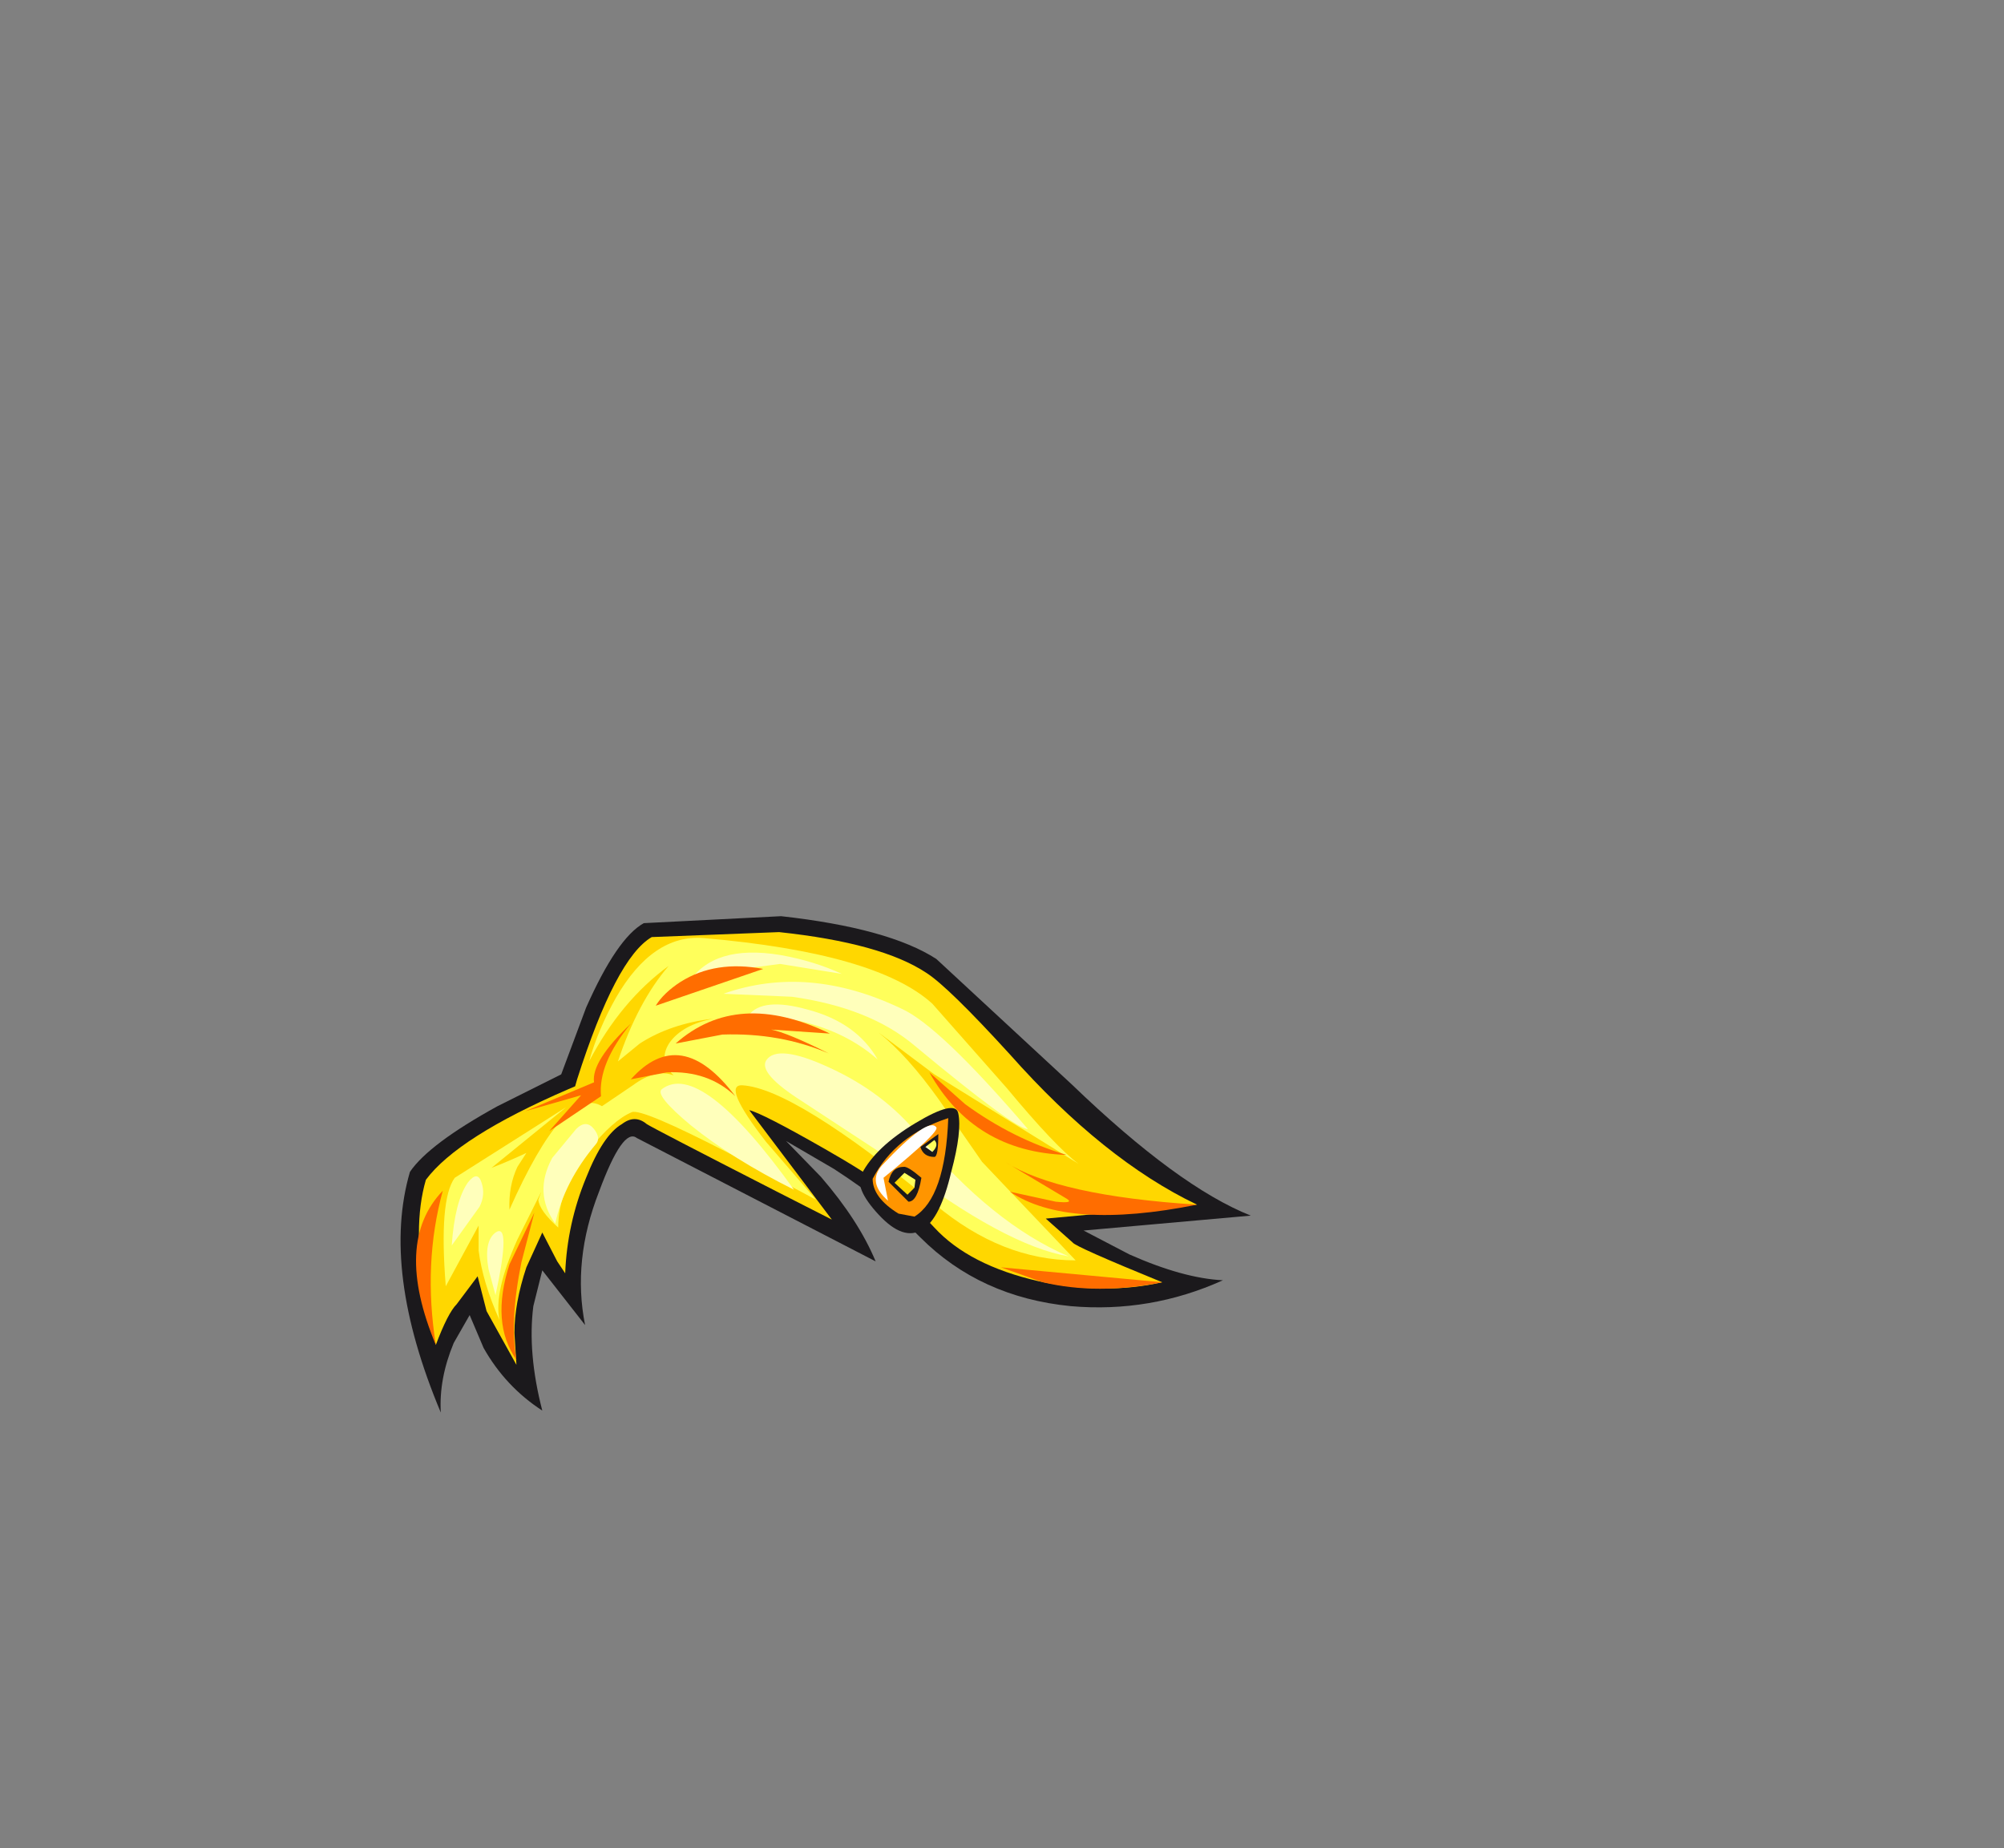<svg xmlns:xlink="http://www.w3.org/1999/xlink" height="92.9" width="100.7" xmlns="http://www.w3.org/2000/svg"><rect width="100%" height="100%" fill="#808080" stroke="none"/><g transform="translate(38.65 49.75)"><use height="24.95" transform="translate(-18.5 -3.7)" width="42.7" xlink:href="#a"/><use height="21.75" transform="translate(-17.6 -2.9)" width="39.1" xlink:href="#b"/><use height="19.2" transform="translate(-16.35 -2.6)" width="31.9" xlink:href="#c"/><use height="17.2" transform="translate(-15.95 -1.85)" width="31" xlink:href="#d"/><use height="6.3" transform="translate(4.55 5.95)" width="5" xlink:href="#e"/><use height="4.95" transform="translate(5.2 6.45)" width="3.8" xlink:href="#f"/><use height="19.8" transform="translate(-17.75 -1.2)" width="39.25" xlink:href="#g"/><use height="3.8" transform="translate(5.35 6.8)" width="3.05" xlink:href="#h"/></g><defs><use height="24.95" width="42.7" xlink:href="#i" id="a"/><use height="21.75" width="39.1" xlink:href="#j" id="b"/><use height="19.2" width="31.9" xlink:href="#k" id="c"/><use height="17.2" width="31" xlink:href="#l" id="d"/><use height="6.3" width="5" xlink:href="#m" id="e"/><use height="4.95" width="3.8" xlink:href="#n" id="f"/><use height="19.8" width="39.25" xlink:href="#o" id="g"/><use height="4.95" transform="scale(.565 .768)" width="5.4" xlink:href="#p" id="h"/><path d="m23.85 17.6-12-6.2q-.7-.55-1.9 2.7-1.35 3.45-.7 6.7L7.1 18.05l-.45 1.8q-.3 2.35.45 5.25-1.85-1.2-2.95-3.15l-.7-1.65-.8 1.4Q1.9 23.5 2 25.2-1 18.05.45 13.1q.95-1.4 4.4-3.3l3.2-1.6L9.3 4.85q1.55-3.5 2.9-4.25l6.9-.35q5.4.6 7.8 2.15l6.8 6.3q5.35 5.15 9 6.6l-8.4.75 2.3 1.2q2.7 1.2 4.7 1.3-3.65 1.65-7.65 1.3-4.55-.45-7.55-3.45-1.65-1.7-4.35-3.45l-2.4-1.4 1.75 1.8q1.9 2.2 2.75 4.25" fill="#1b191c" fill-rule="evenodd" transform="translate(0 -.25)" id="i"/><path d="M25.5 2.25q1.1.7 4.2 4.1 4.7 5.3 9.4 7.55l-7.6.7 1.35 1.2q.1.2 4.5 2-2.9.65-6.2-.05-3.5-.8-5.25-2.7-1.55-1.7-5.5-3.95-3.15-1.8-3.8-1.95l4.15 5.5-2.75-1.4q-6.25-3.2-6.55-3.4-.6-.5-1.25 0-.95.55-1.8 2.7-.95 2.3-1.05 4.8l-.4-.6-.75-1.45-.8 1.75q-.6 1.8-.6 3.3l.1 1.6-1.5-2.7-.45-1.75-1.05 1.4q-.45.45-1.05 2.05-.85-3.1-.85-5.6 0-1.5.35-2.7Q1.95 10.5 7.5 8.1l.35-.15.1-.35Q9.9 1.5 11.7.45L18.1.2q5.15.55 7.4 2.05" fill="gold" fill-rule="evenodd" transform="translate(0 -.2)" id="j"/><path d="M28.3 7.55q2.45 2.95 3.6 3.8l-7.25-4.5-2.8-2.1q1.45 1.15 3.05 3.4l2.15 3.1 4.7 4.95q-3.7 0-7.05-2.8-7.1-5.85-9.7-6-1.05-.05 1.2 2.85l2.5 2.9-4.3-2.3q-4.45-2.3-4.95-2.1-.95.4-2.15 1.9-1.55 1.95-1.55 3.9-.95-.85-1-1.4l.15-.4-1.2 2.4q-1.2 2.65-.9 4.05-.85-1.9-1.05-3.5v-1.25L.1 17.5q-.35-4.35.45-5.45l5.6-3.55-3.75 3.05q.9-.35 1.75-.75l-.45.7q-.45.95-.4 2.15 2.8-6.3 4.65-5.2L9.5 7.4q1.15-.85 2.05-.5-.8-.75-.2-1.65.65-.9 2.2-1.2-2.15.25-3.7 1.25l-1.1.9q1-3 2.55-4.8-2.4 1.75-4 4.8.45-1.6 1.35-3.2 1.85-3.2 4.4-3 8.7.75 11.5 3.3l3.75 4.25m-6.45-2.8-.2-.15.2.15" fill="#ffff5b" fill-rule="evenodd" id="k"/><path d="m1.75 3.75.65.6.35-.35.05-.4-.55-.35-.5.5m-.8 1.6Q-.3 4 .1 3.3.8 1.95 2.8.75q2-1.2 2.15-.5.2.9-.35 2.95-.55 2.35-1.45 2.9-.95.6-2.2-.75m2.7-3.15q.35-.35.1-.6l-.45.35.35.25" fill="#1b191c" fill-rule="evenodd" id="m"/><path d="m2.1 4.95-.8-.15Q0 4 0 3.05 1.15.85 3.8 0q-.15 4-1.7 4.95M2.45 3q-.7-.6-.9-.55-.6 0-.75.75l1 1q.45 0 .65-1.2m.65-1.05q.2 0 .2-1.15l-.9.65q.15.5.7.5" fill="#ff9500" fill-rule="evenodd" id="n"/><path d="M1.1 4.95q-1.85-1.2-.55-2.3Q4.7-.6 5.4.15q.3.3-4.7 3.3l.4 1.5" fill="#fff" fill-rule="evenodd" id="p"/><g id="l" fill="#ffb" fill-rule="evenodd"><path d="M1.4 12.75 0 14.7q.15-2.2.8-3.15.5-.65.7 0 .2.6-.1 1.2m.8 4.45-.35-1.3q-.25-1.4.35-1.85.8-.55 0 3.15m4.05-8.35q.5-.5.9 0 .35.45.1.75-1.6 1.9-2.05 4-1.1-1.55-.15-3.3l1.2-1.45m4.3-2q1.95-1.5 6.65 5.05-3.1-1.55-5.2-3.25-1.8-1.5-1.45-1.8M22.4 10.6l-4.8-3.15q-2.2-1.4-1.8-2.05.55-.85 3.15.35 2.75 1.25 4.5 3.4 3.7 4.45 7.55 6.1-3.2-.55-8.6-4.65m-8.75-8.55q4.25-1.5 8.95.75 1.9.85 6.35 6.05-.65 0-5.7-4.2Q21 2.75 17.1 2.2l-3.45-.15"/><path d="M16.5.1q1.7.3 3.1.95l-3.1-.5-3.05.4-1.55.55Q13.15-.45 16.5.1m-1.6 3.05q.7-.95 3-.3 2.45.65 3.5 2.5-1.7-1.5-4.25-2l-2.25-.2"/></g><g id="o" fill="#ff6d00" fill-rule="evenodd"><path d="m29.4 15.15 8.1.75q-3.25.65-6 0l-2.1-.75m-3.6-9.8 1.8 1.6Q30 8.7 32.7 9.5q-4.65-.15-6.9-4.15M13.05 3.9q3.1-2.75 7.75-.5l-2.95-.2q.8.15 2.9 1.2-2.45-1.05-5.35-.95l-2.35.45m-1-1.9q.4-.65 1.25-1.2 1.75-1.1 4.15-.65L12.05 2m20.65 9.7-3.1-1.85q2.65 1.7 9.65 2.15-6.5 1.3-9.4-.65l2.3.5q.95.1.55-.15m-26.75.7-.65 2.5q-.6 2.95-.25 4.9-1.3-1.85-.35-4.8l1.25-2.6M1 19.05q-2.15-5.15.35-7.75-1 3.65-.35 7.75"/><path d="M10.8 5.7q2.5-2.8 5.25.85-1.35-1.3-3.45-1.2l-1.8.35m-1.5.85L6.7 8.3l1.6-1.8-2.8.8 3.45-1.45Q8.8 4.8 10.8 2.9q-1.65 2-1.5 3.65"/></g></defs></svg>